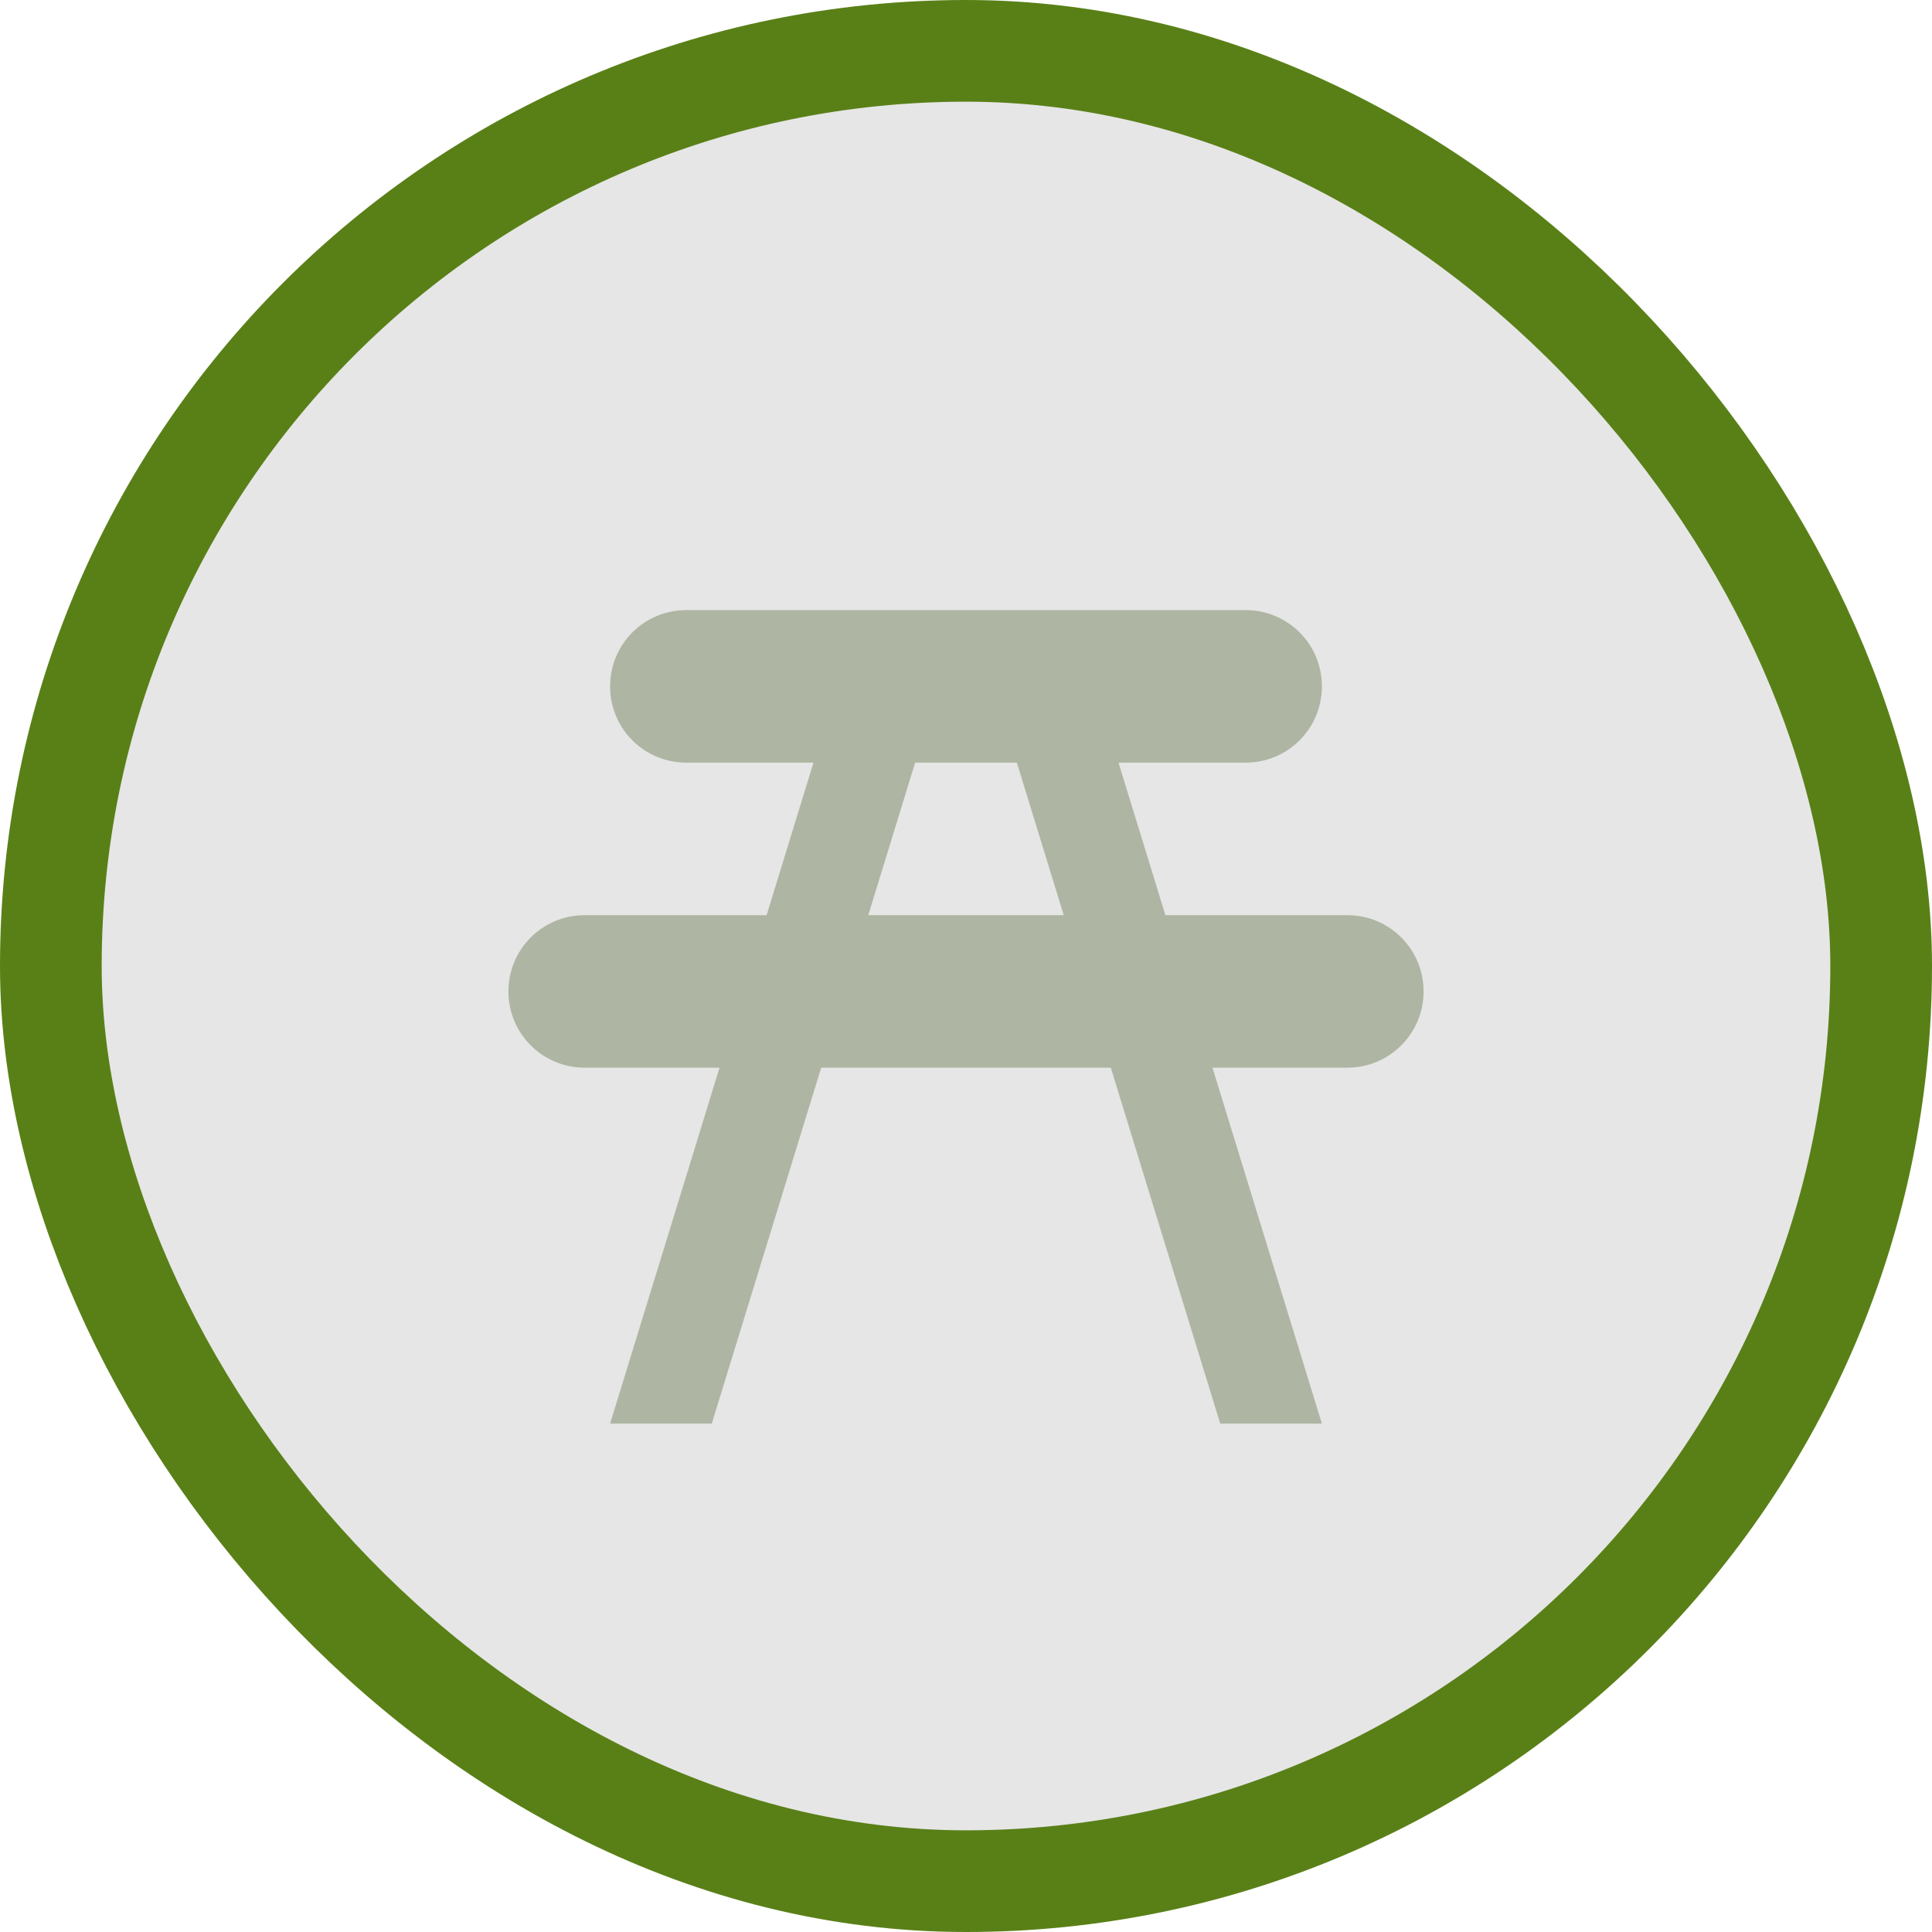 <svg xmlns="http://www.w3.org/2000/svg" viewBox="0 0 19 19" height="19" width="19"><title>picnic_site_11.svg</title><rect fill="none" x="0" y="0" width="19" height="19"></rect><rect x="1" y="1" rx="8.5" ry="8.5" width="17" height="17" stroke="#598017" style="stroke-linejoin:round;stroke-miterlimit:4;" fill="#598017" stroke-width="2"></rect><rect x="1" y="1" width="17" height="17" rx="8.5" ry="8.5" fill="#e6e6e6"></rect><path fill="rgba(113,130,91,0.48)" transform="translate(4 4)" d="M2.75,2C2.334,2,2,2.334,2,2.75S2.334,3.5,2.75,3.5H4L3.539,5H1.75C1.335,5,1,5.335,1,5.75
	S1.335,6.5,1.75,6.5h1.326L2,10h1l1.076-3.5h2.848L8,10h1L7.924,6.5H9.25C9.665,6.5,10,6.165,10,5.75S9.665,5,9.25,5H7.461
	L7,3.5h1.25C8.665,3.5,9,3.166,9,2.75S8.665,2,8.25,2H2.75z M5,3.5h1L6.461,5H4.539L5,3.5z"></path></svg>